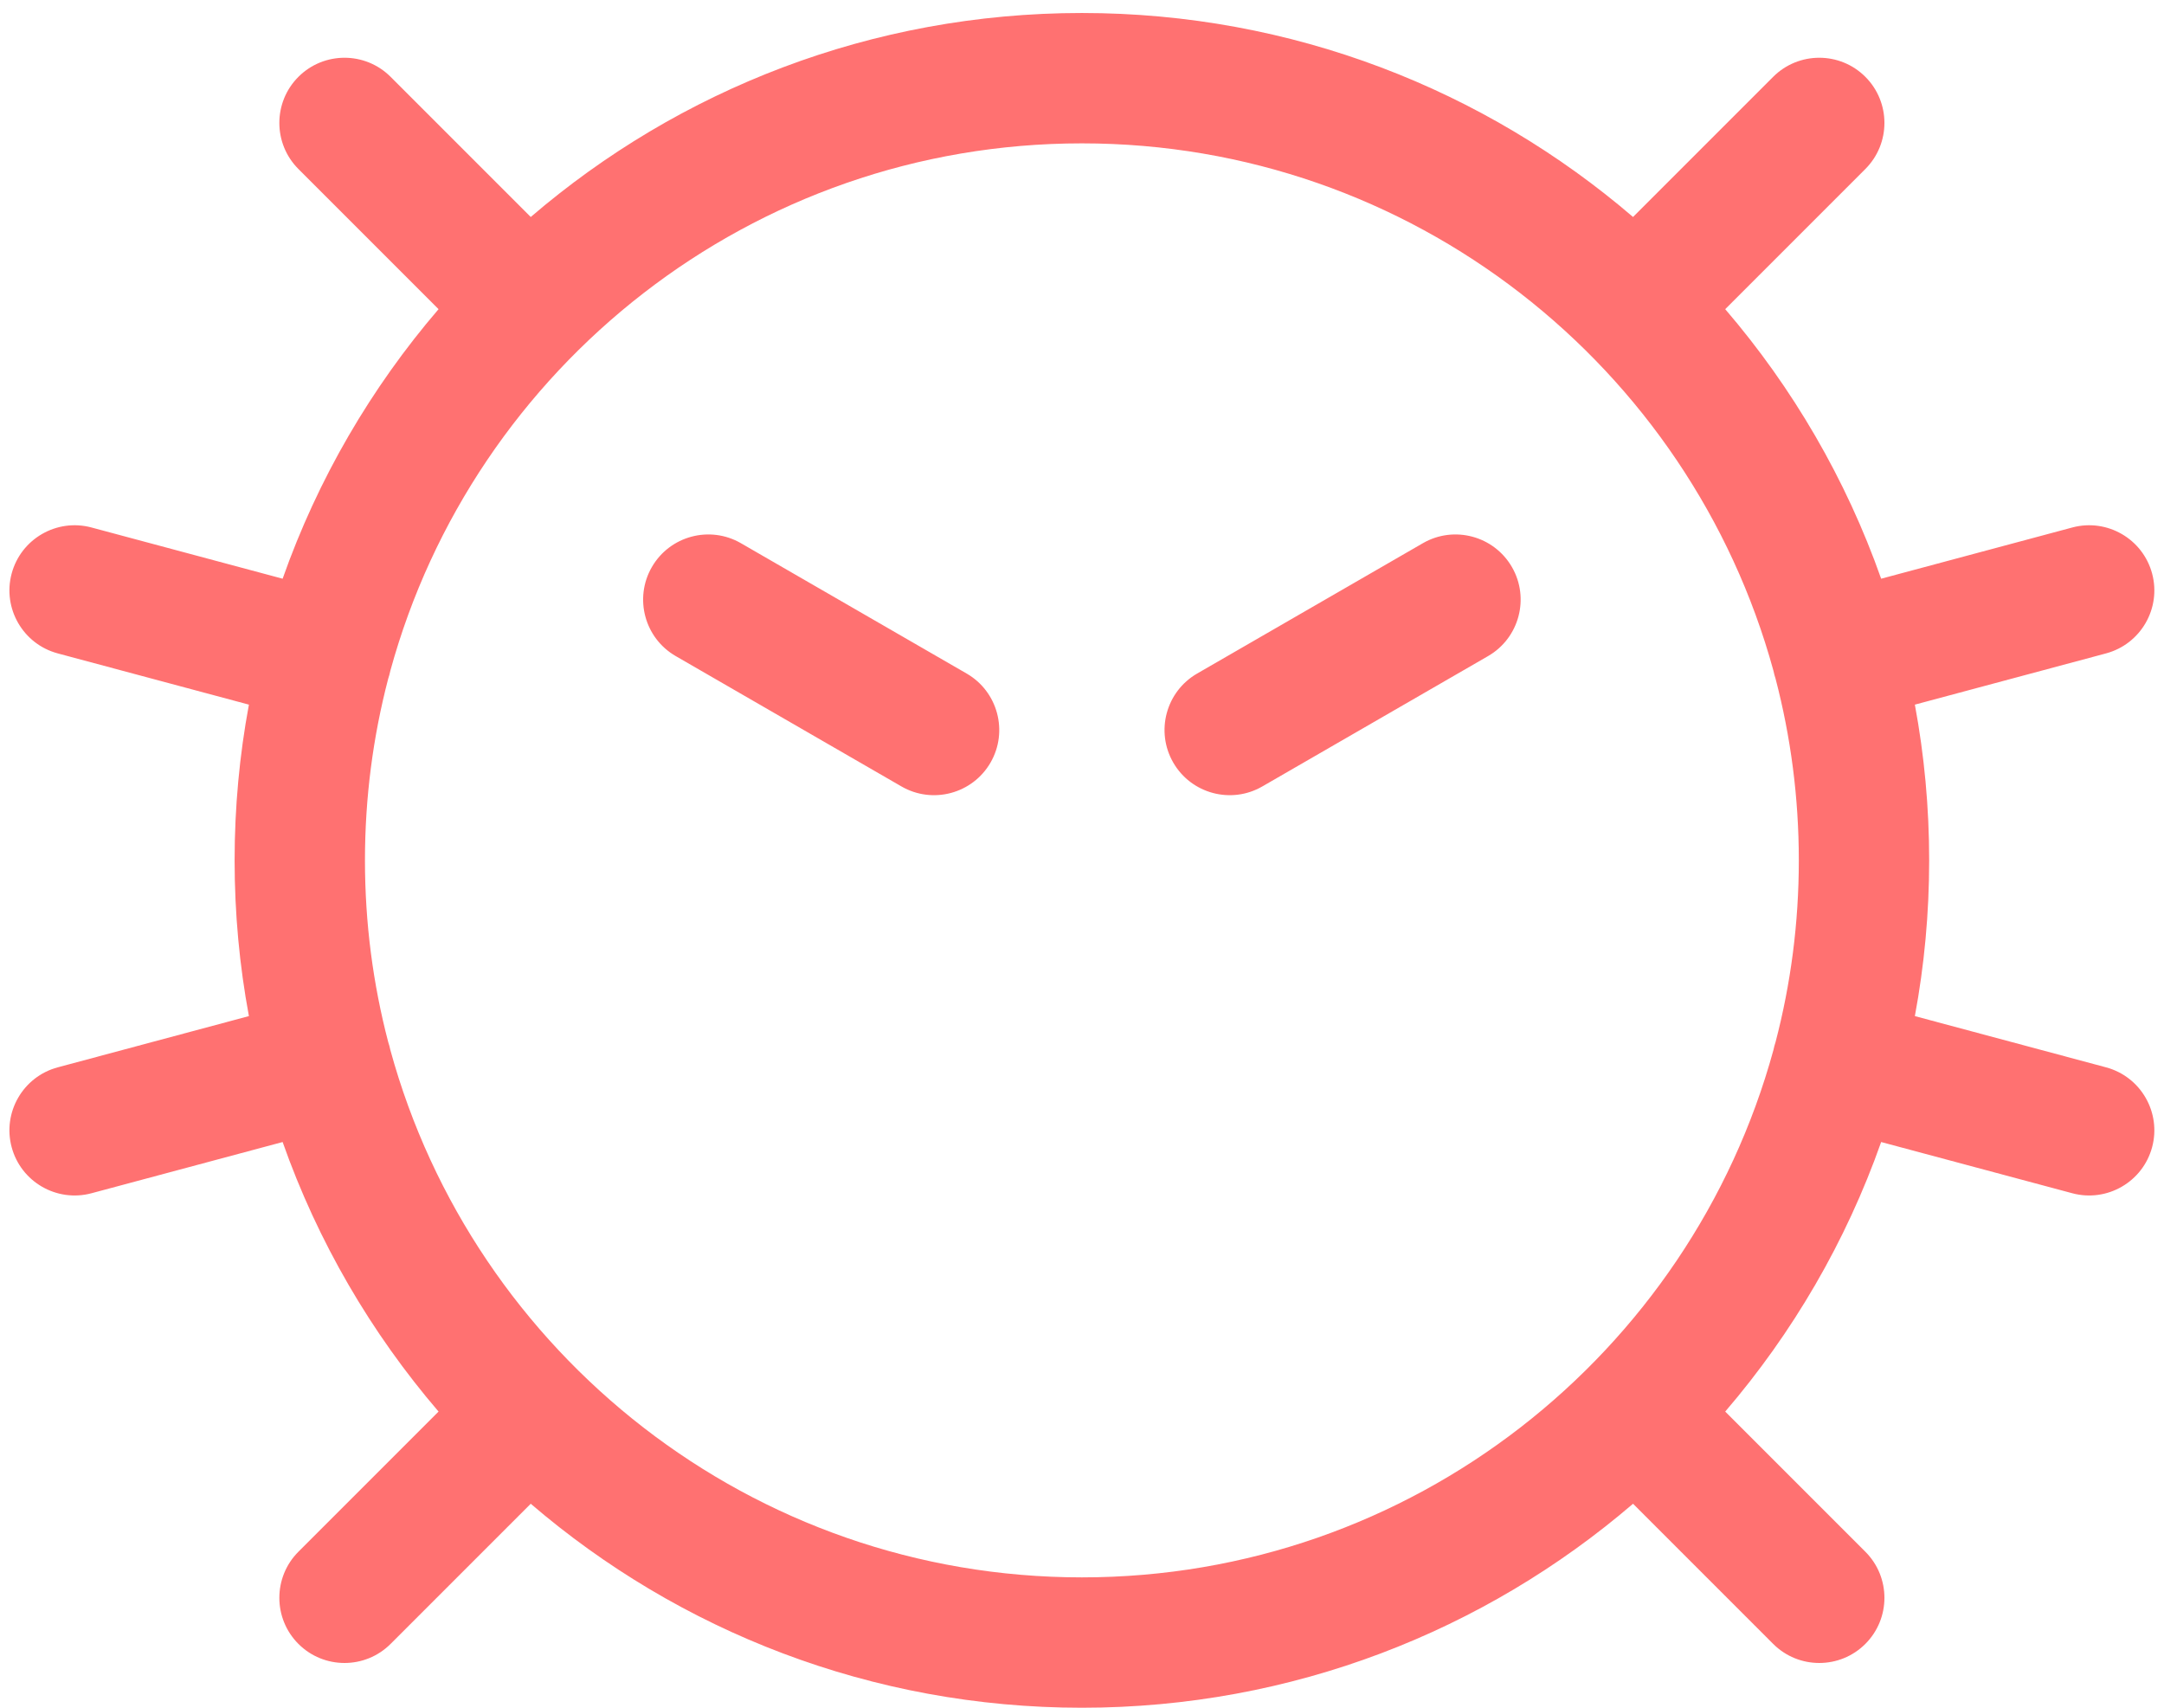 <svg width="166" height="131" viewBox="0 0 166 131" fill="none" xmlns="http://www.w3.org/2000/svg">
<path fill-rule="evenodd" clip-rule="evenodd" d="M40.713 16.643L29.963 5.893C28.012 3.942 24.843 3.942 22.892 5.893C20.941 7.844 20.941 11.012 22.892 12.963L33.642 23.713C28.467 29.746 24.378 36.74 21.68 44.388L7.018 40.459C4.352 39.745 1.609 41.329 0.894 43.994C0.18 46.659 1.764 49.403 4.43 50.117L19.094 54.047C18.373 57.922 17.997 61.913 17.997 65.992C17.997 70.071 18.373 74.062 19.094 77.937L4.43 81.867C1.764 82.581 0.18 85.325 0.894 87.99C1.609 90.655 4.352 92.239 7.018 91.525L21.68 87.596C24.377 95.244 28.467 102.237 33.642 108.271L22.892 119.021C20.941 120.972 20.941 124.14 22.892 126.091C24.843 128.042 28.012 128.042 29.963 126.091L40.713 115.341C52.08 125.092 66.853 130.987 82.992 130.987C99.13 130.987 113.903 125.092 125.27 115.341L136.02 126.091C137.972 128.042 141.14 128.042 143.091 126.091C145.042 124.14 145.042 120.972 143.091 119.021L132.341 108.271C137.516 102.238 141.605 95.244 144.303 87.596L158.965 91.525C161.631 92.239 164.375 90.655 165.089 87.99C165.803 85.325 164.219 82.581 161.553 81.867L146.889 77.937C147.61 74.062 147.986 70.071 147.986 65.992C147.986 61.913 147.61 57.922 146.889 54.047L161.553 50.117C164.219 49.403 165.803 46.659 165.089 43.994C164.375 41.329 161.631 39.745 158.965 40.459L144.303 44.388C141.606 36.74 137.517 29.747 132.341 23.713L143.091 12.963C145.042 11.012 145.042 7.844 143.091 5.893C141.14 3.942 137.972 3.942 136.02 5.893L125.27 16.643C113.903 6.892 99.13 0.997 82.992 0.997C66.853 0.997 52.08 6.892 40.713 16.643ZM136.042 51.453C129.659 28.145 108.312 10.996 82.992 10.996C57.671 10.996 36.325 28.145 29.942 51.453C29.921 51.555 29.897 51.657 29.87 51.758C29.843 51.858 29.813 51.958 29.78 52.055C28.616 56.508 27.996 61.178 27.996 65.992C27.996 70.806 28.616 75.476 29.78 79.929C29.813 80.026 29.843 80.125 29.87 80.226C29.897 80.328 29.921 80.429 29.942 80.531C36.324 103.839 57.671 120.988 82.992 120.988C108.312 120.988 129.659 103.839 136.042 80.531C136.062 80.429 136.086 80.328 136.113 80.226C136.14 80.125 136.17 80.026 136.203 79.929C137.368 75.476 137.987 70.806 137.987 65.992C137.987 61.178 137.368 56.508 136.203 52.055C136.17 51.958 136.14 51.858 136.113 51.758C136.086 51.657 136.062 51.555 136.042 51.453ZM96.83 60.323L114.15 50.323C116.539 48.944 117.359 45.883 115.98 43.494C114.6 41.104 111.54 40.284 109.15 41.664L91.831 51.663C89.441 53.043 88.621 56.103 90.001 58.493C91.38 60.882 94.441 61.702 96.83 60.323ZM51.834 50.323L69.153 60.323C71.543 61.702 74.603 60.882 75.983 58.493C77.362 56.103 76.542 53.043 74.153 51.663L56.834 41.664C54.444 40.284 51.384 41.104 50.004 43.494C48.624 45.883 49.444 48.944 51.834 50.323Z" fill="#FF7171"/>
</svg>
